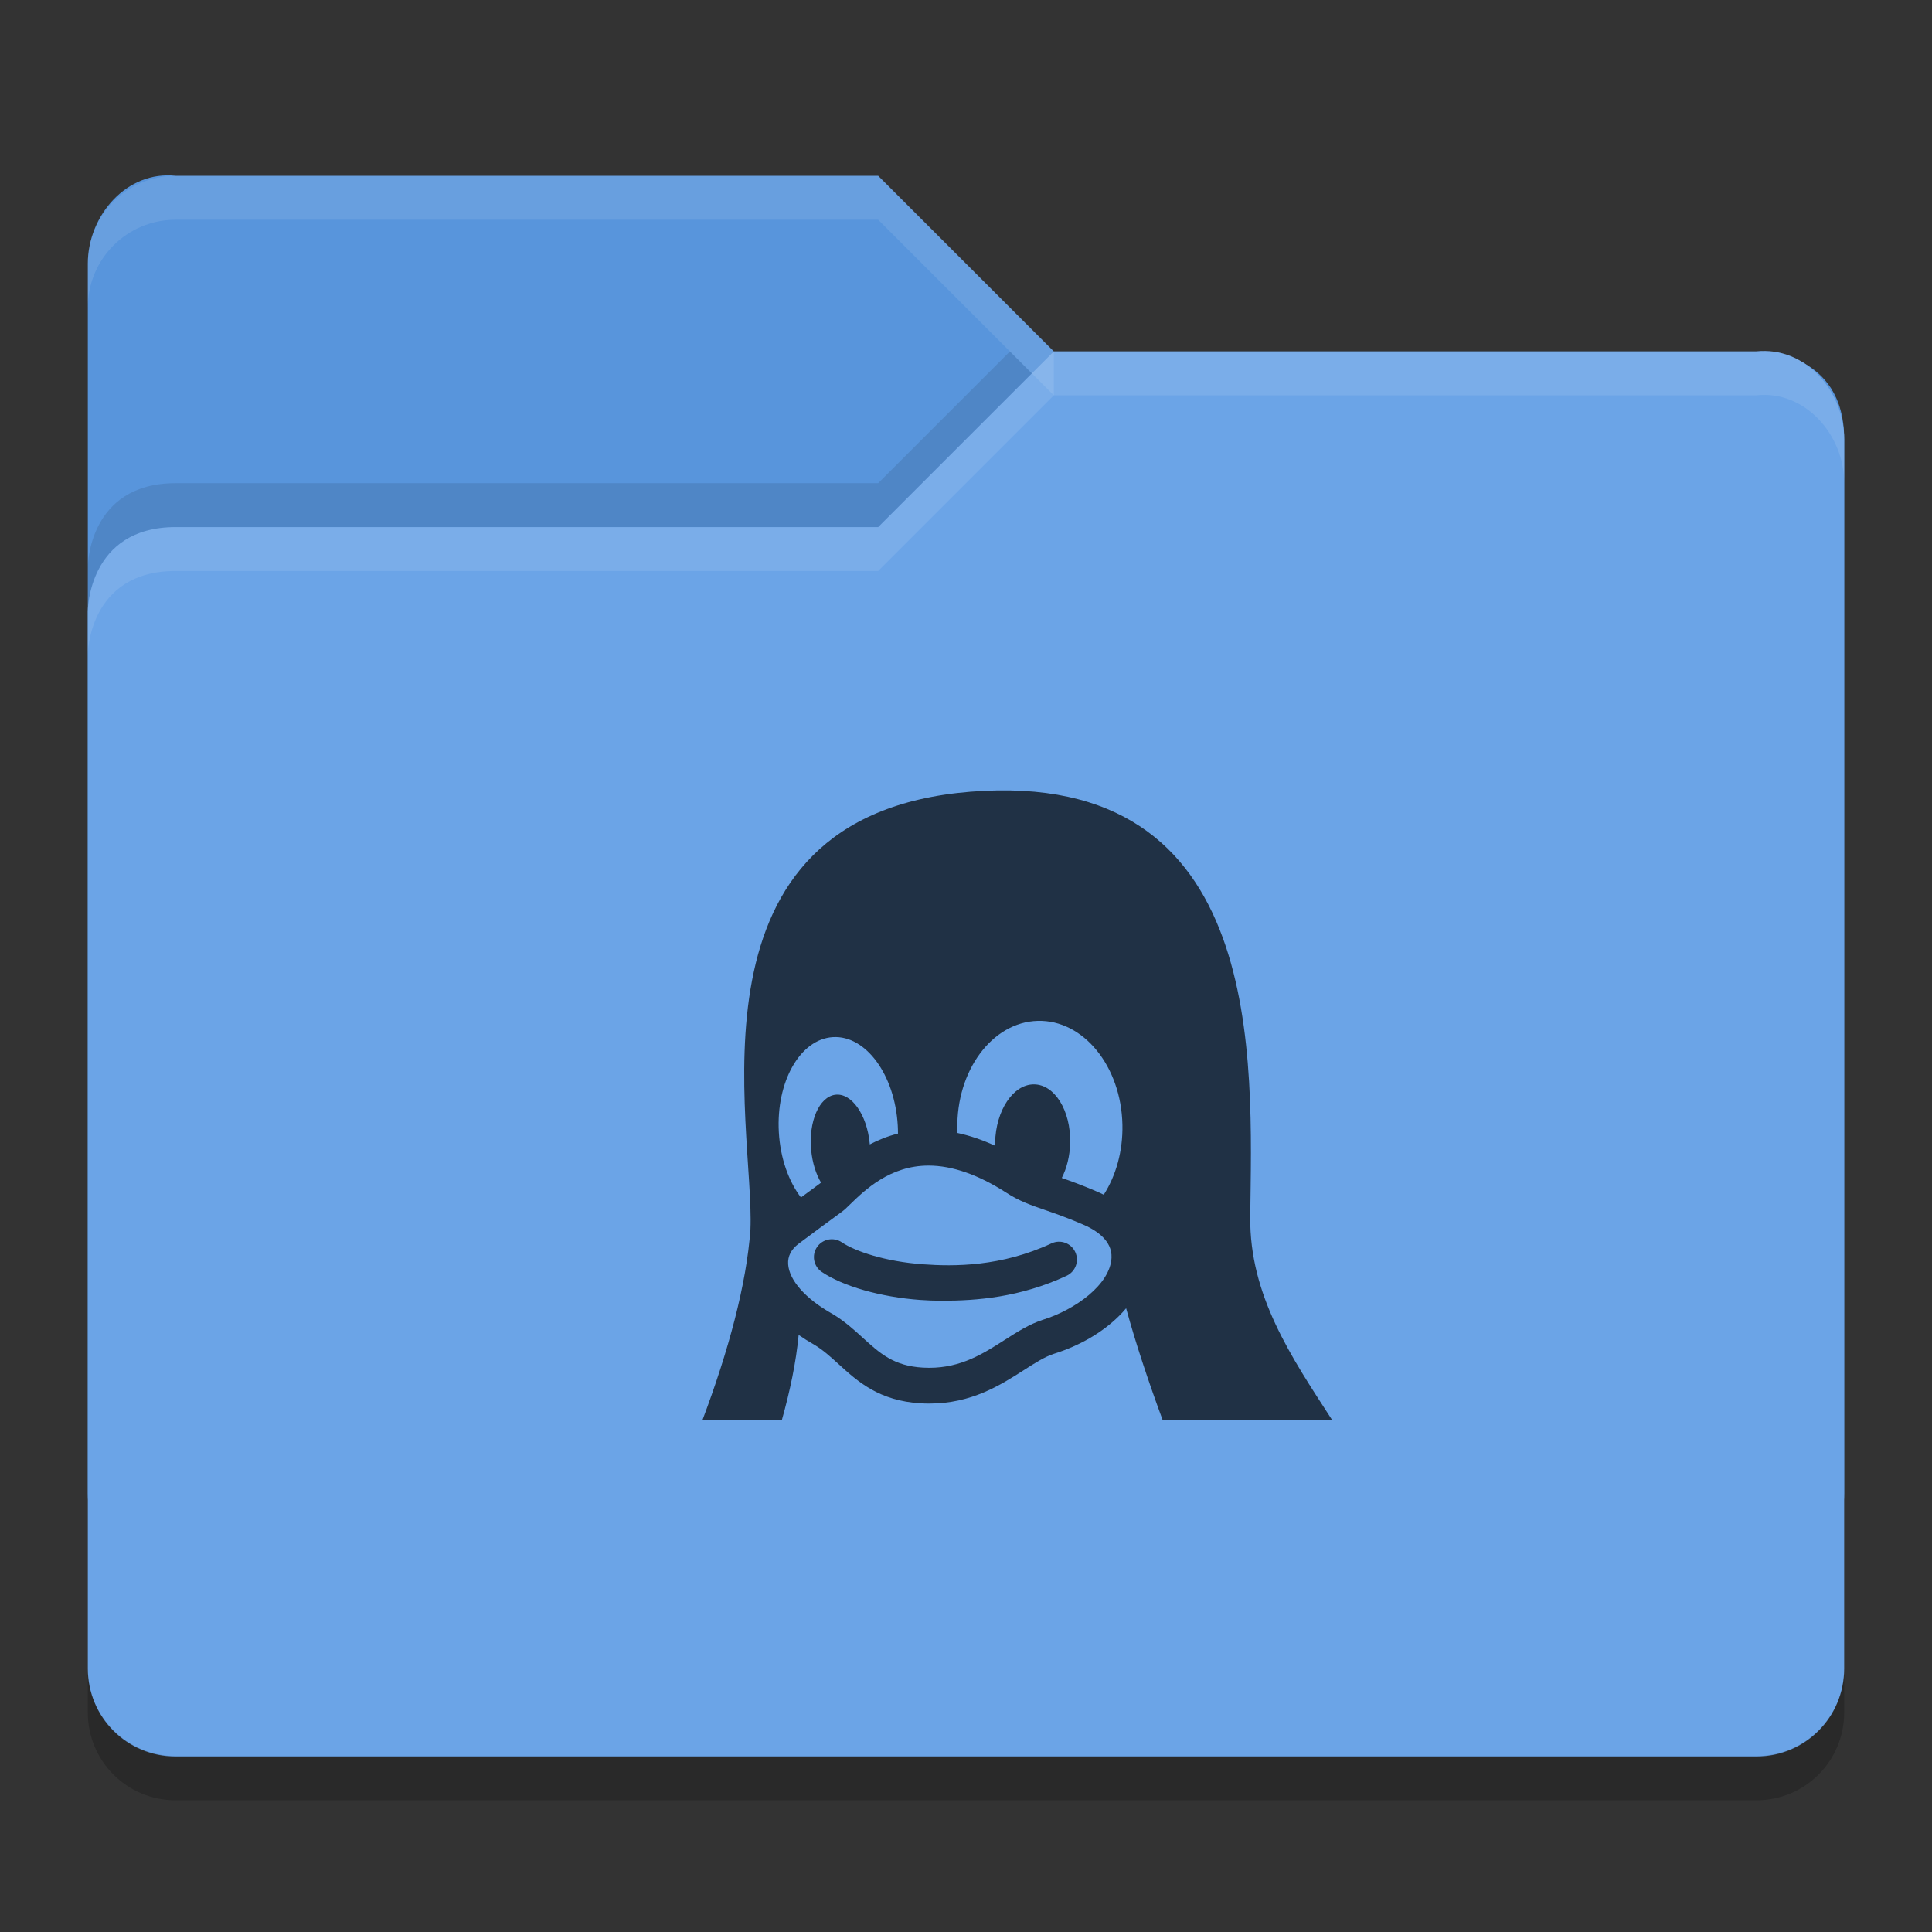 <?xml version="1.0" encoding="UTF-8" standalone="no"?>
<svg id="svg2817" xmlns:rdf="http://www.w3.org/1999/02/22-rdf-syntax-ns#" xmlns="http://www.w3.org/2000/svg" height="22" width="22" version="1.0" xmlns:cc="http://creativecommons.org/ns#" xmlns:dc="http://purl.org/dc/elements/1.1/">
    <rect width="100%" height="100%" fill="#333333" stroke="none"/>
    <path id="path5564" fill="#5895dc" d="m1 17.002v-14c0-0.554 0.449-1.061 1-1h8l2 2h8.051s0.949 0 0.949 1v12c0 0.554-0.446 1-1 1h-18c-0.554 0-1-0.446-1-1z"/>
    <path id="path5566" fill="#6ba4e7" d="m21 19.002v-14c0-0.554-0.449-1.061-1-1h-8l-2 2h-8c-1 0-1 0.959-1 0.959v12.041c0 0.554 0.446 1 1 1h18c0.554 0 1-0.446 1-1z"/>
    <path id="path5568" opacity=".1" fill="#fff" d="m2 2.002c-0.554 0-1 0.446-1 1v0.5c0-0.554 0.446-1 1-1h8l2 2v-0.5l-2-2z"/>
    <path id="path5570" opacity=".1" fill="#fff" d="m12 4.002-2 2h-8c-1 0-1 0.953-1 0.953v0.5s0-0.953 1-0.953h8l2-2h8c0.551-0.061 1 0.446 1 1v-0.5c0-0.554-0.449-1.061-1-1h-8z"/>
    <path id="path5622" opacity=".1" d="m11.5 4.002-1.5 1.5h-8c-1 0-1 0.953-1 0.953v0.5s0-0.953 1-0.953h8l1.75-1.75z"/>
    <path id="path4439" opacity=".2" d="m1 18.997v0.503c0 0.554 0.446 1 1 1h18c0.554 0 1-0.446 1-1v-0.503c0 0.554-0.446 1-1 1h-18c-0.554 0-1-0.446-1-1z"/>
    <g id="g4390" opacity=".7" transform="matrix(.014 0 0 .014 8 9)">
        <g id="g4350">
            <path id="path4352" d="m283.83 368.46c-40.972 19.061-79.079 18.858-104.67 17.01-30.526-2.203-55.079-10.562-65.871-17.865-6.65-4.502-15.692-2.762-20.195 3.892-4.502 6.651-2.76 15.692 3.891 20.194 17.349 11.743 48.034 20.478 80.081 22.791 5.433 0.392 11.399 0.639 17.823 0.639 27.891 0 63.313-2.658 101.21-20.285 7.281-3.389 10.438-12.037 7.051-19.319-3.386-7.285-12.037-10.439-19.32-7.057zm161.65-21.55c1.39-126.35 14.38-365.1-227.49-345.81-238.8 19.224-175.48 271.49-179.04 355.98-3.156 44.69-17.991 99.32-38.95 154.92h64.55c6.633-23.561 11.512-46.86 13.616-69.075 3.891 2.714 8.054 5.337 12.497 7.852 7.229 4.259 13.442 9.922 20.02 15.917 15.372 14.009 32.795 29.887 66.856 31.876 2.286 0.131 4.587 0.195 6.838 0.195 34.448 0 58.007-15.076 76.939-27.189 9.07-5.808 16.908-10.82 24.281-13.228 20.955-6.56 39.266-17.146 52.951-30.626 2.139-2.104 4.121-4.269 5.98-6.474 7.623 27.938 18.061 59.379 29.645 90.752h137.83c-33.09-51.11-67.22-101.19-66.52-165.09zm-383.42-68.73c0-0.008 0-0.015-0.001-0.022-2.373-41.23 17.355-75.916 44.063-77.467 26.706-1.553 50.28 30.614 52.652 71.846 0 0.007 0.002 0.015 0.002 0.021 0.128 2.224 0.184 4.425 0.185 6.604-8.462 2.128-16.096 5.218-22.936 8.813-0.026-0.306-0.046-0.606-0.076-0.913v-0.015c-2.285-23.403-14.786-41.08-27.926-39.479-13.14 1.602-21.94 21.875-19.656 45.278 0 0.006 0.002 0.01 0.002 0.014 0.996 10.205 3.934 19.317 8.021 26.223-1.017 0.802-3.892 2.906-7.203 5.328-2.485 1.816-5.51 4.029-9.157 6.715-9.942-13.04-16.754-31.78-17.971-52.94zm270.58 101.91c-0.951 21.793-29.455 42.296-55.792 50.522l-0.147 0.048c-10.949 3.551-20.713 9.8-31.051 16.415-17.366 11.11-35.323 22.604-61.261 22.604-1.702 0-3.447-0.052-5.163-0.146-23.758-1.391-34.871-11.518-48.94-24.338-7.421-6.765-15.095-13.759-24.988-19.562l-0.212-0.122c-21.356-12.05-34.609-27.04-35.457-40.1-0.421-6.49 2.469-12.109 8.591-16.7 13.318-9.985 22.239-16.511 28.142-20.829 6.555-4.794 8.534-6.238 10-7.632 1.048-0.993 2.182-2.094 3.402-3.281 12.223-11.887 32.68-31.78 64.075-31.78 19.202 0 40.449 7.399 63.085 21.951 10.662 6.938 19.94 10.143 31.688 14.199 8.078 2.789 17.234 5.951 29.496 11.202l0.199 0.082c11.439 4.7 24.947 13.279 24.33 27.464zm-6.309-51.187c-2.199-1.106-4.486-2.159-6.871-3.144-11.053-4.728-19.916-7.937-27.268-10.498 4.059-7.946 6.58-17.86 6.811-28.62v-0.017c0.562-26.188-12.645-47.448-29.497-47.488-16.855-0.039-30.975 21.157-31.538 47.343v0.014c-0.019 0.857-0.021 1.708-0.01 2.555-10.381-4.774-20.59-8.243-30.583-10.38-0.046-0.982-0.102-1.966-0.122-2.96v-0.024c-0.969-47.706 28.301-87.195 65.377-88.201 37.074-1.007 67.914 36.85 68.887 84.555v0.026c0.437 21.574-5.33 41.434-15.186 56.839z"/>
        </g>
    </g>
</svg>

